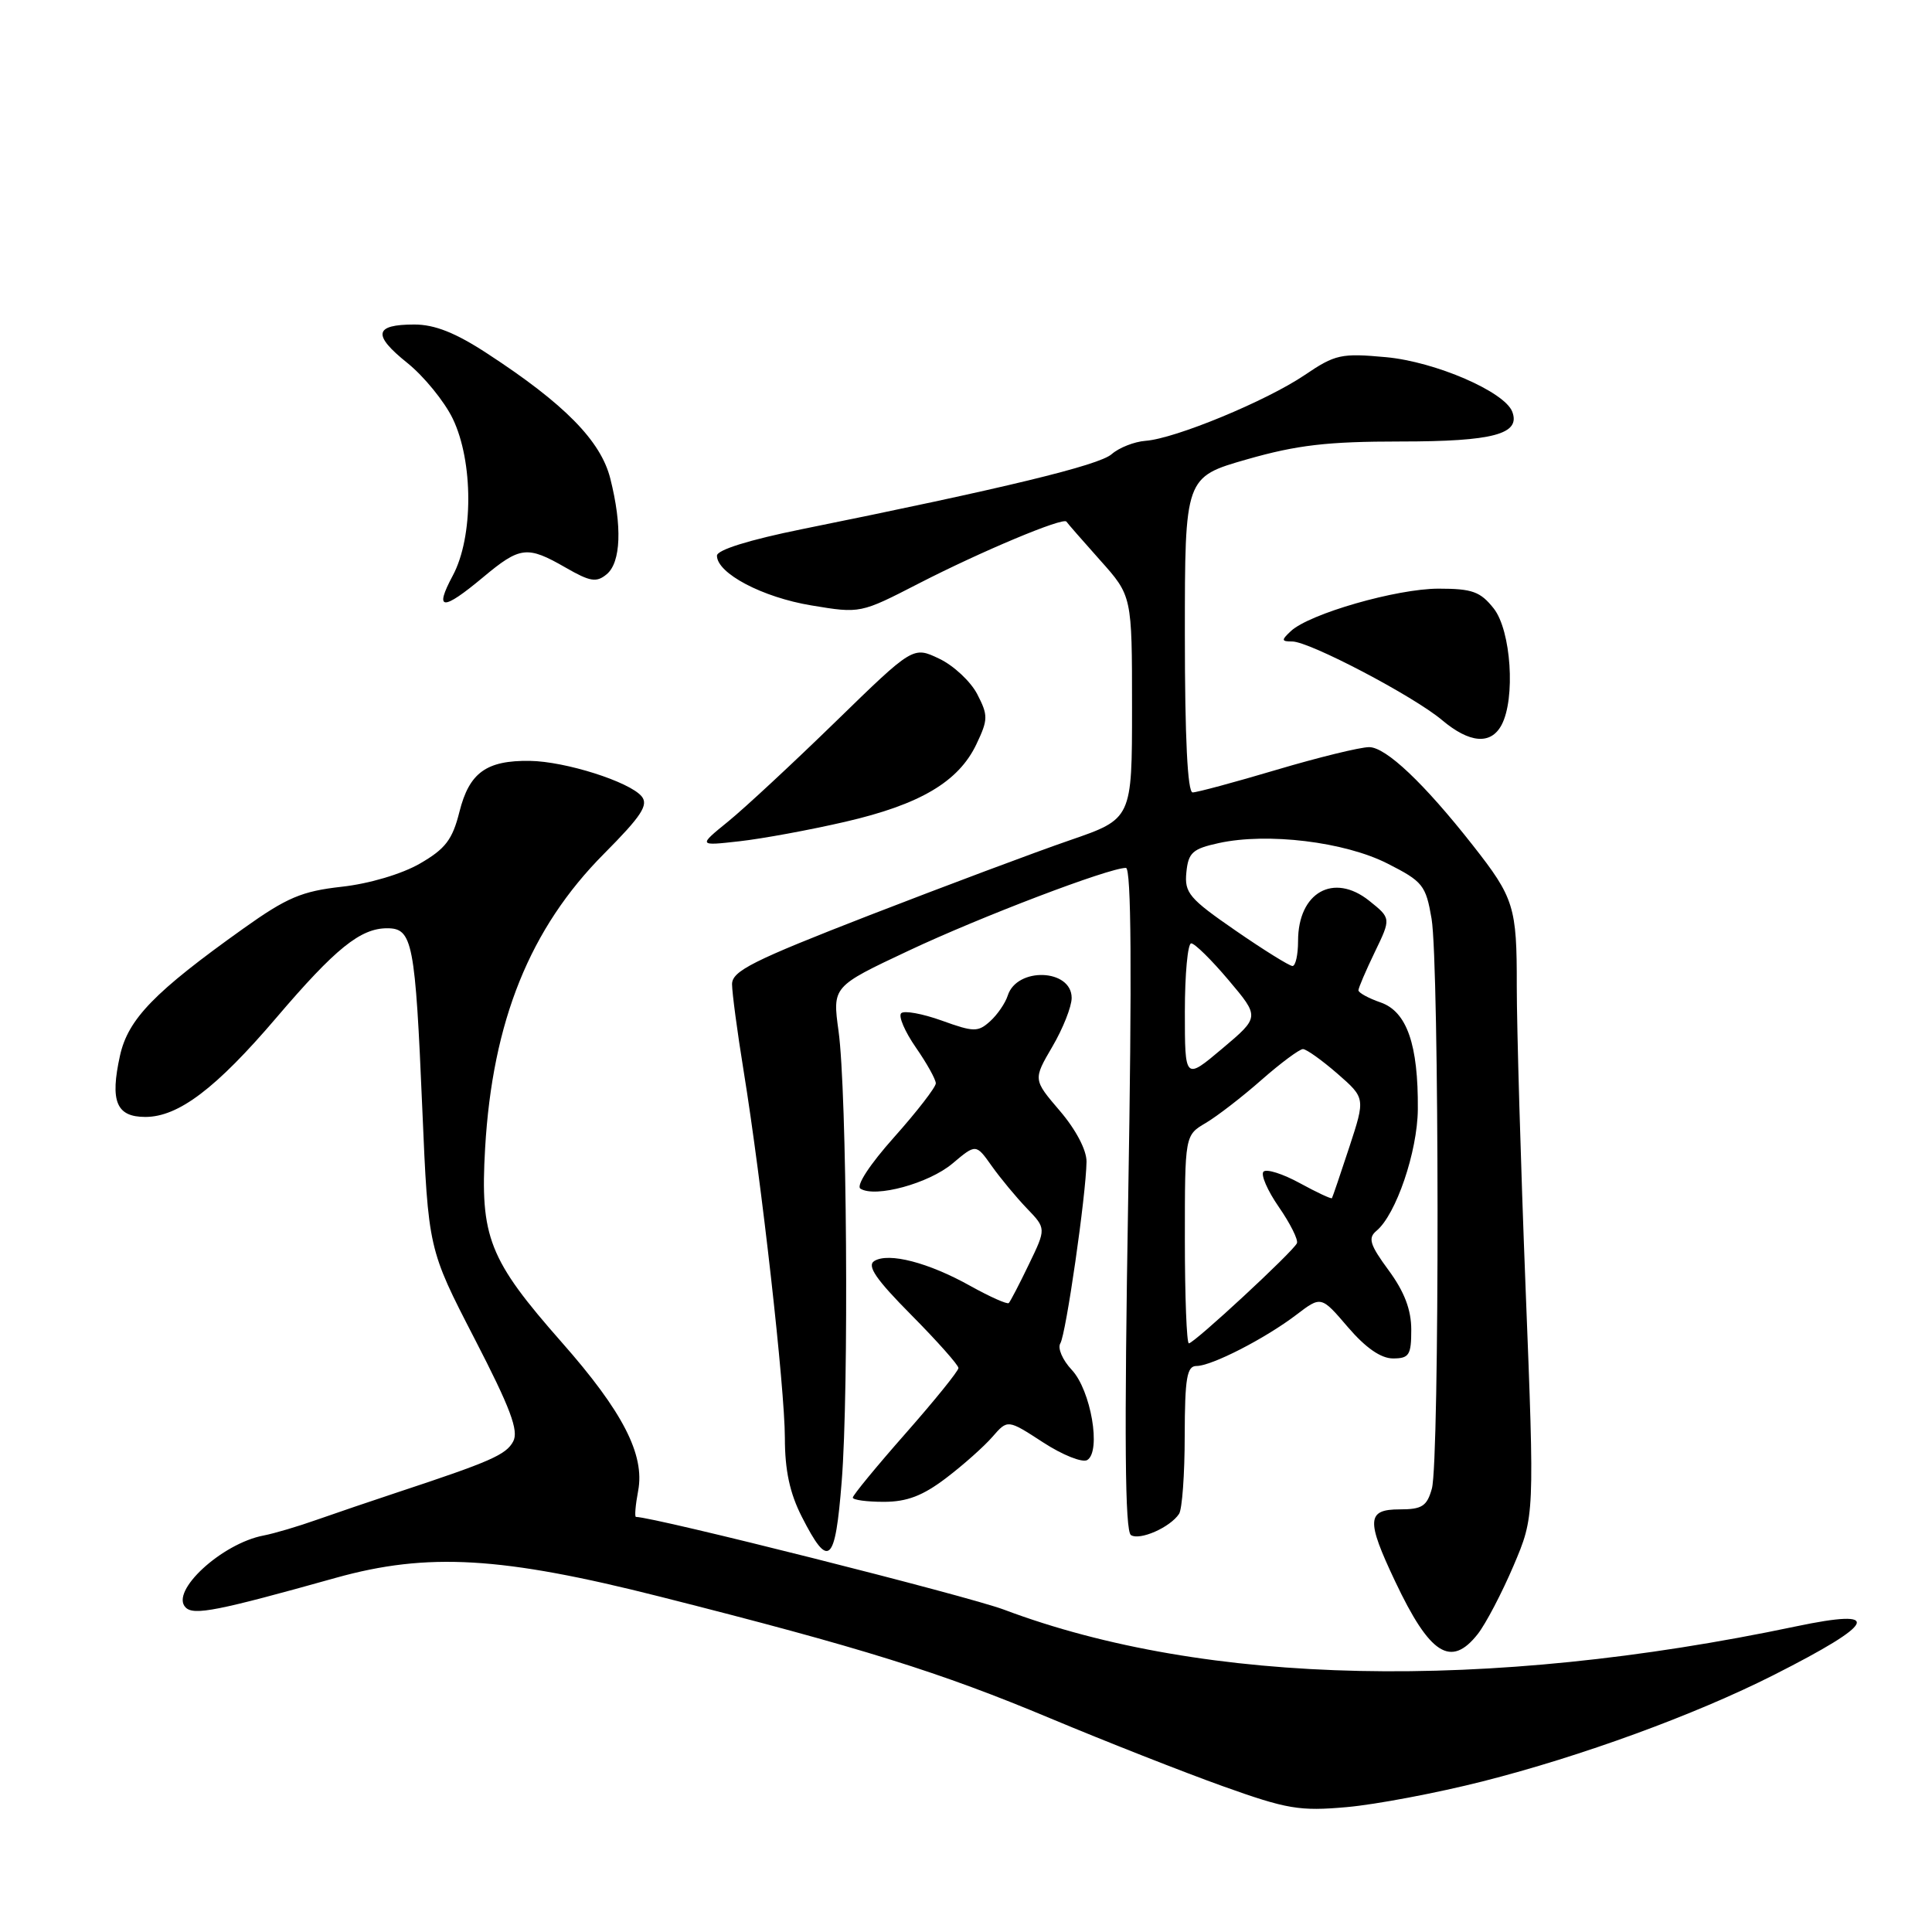 <?xml version="1.0" encoding="UTF-8" standalone="no"?>
<!DOCTYPE svg PUBLIC "-//W3C//DTD SVG 1.1//EN" "http://www.w3.org/Graphics/SVG/1.1/DTD/svg11.dtd" >
<svg xmlns="http://www.w3.org/2000/svg" xmlns:xlink="http://www.w3.org/1999/xlink" version="1.1" viewBox="0 0 256 256">
 <g >
 <path fill="currentColor"
d=" M 196.47 236.04 C 209.51 232.73 224.58 227.23 235.00 221.96 C 248.70 215.03 249.60 213.06 237.95 215.51 C 196.93 224.14 159.80 223.35 133.04 213.29 C 128.24 211.48 86.64 201.00 84.27 201.00 C 84.07 201.00 84.20 199.44 84.56 197.53 C 85.46 192.75 82.51 187.02 74.44 177.87 C 64.77 166.89 63.60 163.92 64.28 152.15 C 65.26 135.28 70.22 123.00 80.03 113.13 C 85.00 108.13 85.96 106.66 85.02 105.52 C 83.40 103.58 74.93 100.89 70.21 100.82 C 64.45 100.74 62.18 102.38 60.88 107.56 C 59.95 111.27 59.02 112.48 55.62 114.44 C 53.22 115.82 48.91 117.10 45.27 117.50 C 39.99 118.09 38.01 118.93 32.27 123.02 C 20.46 131.44 16.98 135.02 15.90 139.87 C 14.56 145.94 15.41 148.00 19.26 148.00 C 23.64 148.00 28.63 144.22 36.63 134.84 C 44.46 125.66 47.76 123.00 51.30 123.00 C 54.67 123.00 55.02 124.80 55.96 147.00 C 56.75 165.50 56.75 165.50 62.86 177.34 C 67.64 186.59 68.76 189.58 68.00 191.00 C 67.05 192.77 65.05 193.65 52.50 197.80 C 49.20 198.89 44.48 200.50 42.00 201.37 C 39.52 202.25 36.35 203.19 34.94 203.46 C 29.39 204.51 22.48 210.88 24.60 213.00 C 25.68 214.08 28.79 213.47 44.50 209.07 C 56.65 205.68 66.48 206.25 87.48 211.57 C 114.23 218.34 124.58 221.57 139.25 227.72 C 146.54 230.77 156.78 234.80 162.00 236.67 C 170.55 239.73 172.20 240.01 178.47 239.45 C 182.30 239.11 190.40 237.58 196.47 236.04 Z  M 195.81 216.52 C 196.88 215.15 199.01 211.08 200.55 207.47 C 203.34 200.91 203.34 200.91 202.15 170.71 C 201.50 154.09 200.98 136.08 200.98 130.68 C 201.00 120.15 200.63 118.97 195.15 112.00 C 188.70 103.79 183.64 99.00 181.42 99.00 C 180.23 99.00 174.72 100.35 169.16 102.00 C 163.61 103.65 158.60 105.00 158.03 105.00 C 157.36 105.00 157.00 97.80 157.00 84.11 C 157.00 63.22 157.00 63.22 165.25 60.86 C 171.87 58.97 175.88 58.50 185.59 58.50 C 197.87 58.50 201.52 57.52 200.38 54.55 C 199.36 51.90 190.21 47.94 183.68 47.33 C 177.71 46.78 176.93 46.95 172.87 49.70 C 167.80 53.13 155.73 58.12 151.80 58.41 C 150.31 58.52 148.28 59.32 147.30 60.18 C 145.62 61.66 133.10 64.69 106.25 70.12 C 99.25 71.54 95.00 72.87 95.00 73.63 C 95.00 75.97 101.03 79.15 107.51 80.22 C 114.00 81.30 114.01 81.29 121.75 77.31 C 130.04 73.05 140.92 68.49 141.31 69.12 C 141.44 69.33 143.45 71.63 145.77 74.23 C 150.00 78.96 150.00 78.96 150.00 93.73 C 150.00 108.50 150.00 108.50 141.75 111.34 C 137.21 112.90 125.29 117.37 115.25 121.26 C 99.71 127.30 97.00 128.66 97.00 130.42 C 97.01 131.57 97.69 136.71 98.53 141.87 C 100.93 156.68 103.99 183.93 104.00 190.54 C 104.00 194.82 104.65 197.86 106.25 200.99 C 109.81 207.98 110.67 207.22 111.53 196.29 C 112.50 184.16 112.22 144.58 111.11 136.61 C 110.30 130.72 110.30 130.72 120.40 125.97 C 129.95 121.47 146.94 115.00 149.19 115.00 C 149.90 115.00 150.00 128.82 149.49 158.86 C 148.96 190.49 149.06 202.92 149.86 203.41 C 151.05 204.15 155.04 202.39 156.23 200.60 C 156.64 200.00 156.98 195.34 156.98 190.25 C 157.00 182.59 157.27 181.00 158.54 181.00 C 160.55 181.00 167.63 177.37 171.78 174.21 C 175.06 171.71 175.06 171.71 178.61 175.86 C 180.96 178.60 182.98 180.00 184.58 180.00 C 186.72 180.00 187.00 179.55 187.00 176.20 C 187.00 173.55 186.09 171.16 184.00 168.32 C 181.50 164.92 181.24 164.05 182.39 163.09 C 184.98 160.94 187.82 152.61 187.87 147.00 C 187.94 138.42 186.42 134.04 182.94 132.83 C 181.32 132.27 180.00 131.54 180.00 131.22 C 180.00 130.90 180.98 128.62 182.17 126.15 C 184.33 121.68 184.33 121.68 181.42 119.35 C 176.70 115.59 172.00 118.25 172.00 124.69 C 172.00 126.51 171.67 128.00 171.26 128.00 C 170.86 128.00 167.46 125.89 163.71 123.30 C 157.58 119.07 156.93 118.31 157.20 115.59 C 157.46 112.97 158.02 112.47 161.50 111.71 C 167.95 110.30 178.17 111.54 183.84 114.42 C 188.53 116.80 188.93 117.29 189.69 121.73 C 190.72 127.79 190.76 193.57 189.73 197.25 C 189.08 199.58 188.43 200.00 185.48 200.00 C 181.10 200.00 181.01 201.40 184.86 209.53 C 189.46 219.26 192.25 221.04 195.81 216.52 Z  M 125.36 195.85 C 127.64 194.12 130.40 191.66 131.51 190.38 C 133.52 188.07 133.52 188.07 138.21 191.12 C 140.79 192.80 143.43 193.85 144.07 193.46 C 145.94 192.30 144.55 184.21 142.01 181.51 C 140.79 180.21 140.11 178.63 140.50 178.00 C 141.25 176.78 143.91 158.31 143.97 153.93 C 143.99 152.40 142.56 149.68 140.44 147.20 C 136.89 143.05 136.89 143.05 139.44 138.69 C 140.85 136.29 142.00 133.38 142.00 132.23 C 142.00 128.37 134.74 128.10 133.53 131.92 C 133.21 132.92 132.16 134.45 131.20 135.32 C 129.59 136.77 129.04 136.77 124.78 135.23 C 122.21 134.31 119.79 133.87 119.41 134.26 C 119.02 134.65 119.89 136.68 121.35 138.79 C 122.81 140.89 124.00 143.03 124.00 143.55 C 123.99 144.07 121.51 147.28 118.48 150.68 C 115.23 154.32 113.40 157.13 114.02 157.51 C 116.01 158.74 123.07 156.81 126.20 154.18 C 129.32 151.55 129.32 151.55 131.41 154.50 C 132.56 156.12 134.65 158.64 136.06 160.11 C 138.63 162.78 138.63 162.78 136.33 167.54 C 135.07 170.16 133.87 172.46 133.67 172.66 C 133.47 172.86 131.18 171.84 128.59 170.40 C 123.04 167.29 117.74 165.92 115.85 167.09 C 114.84 167.72 116.06 169.51 120.75 174.24 C 124.19 177.71 127.00 180.88 127.00 181.27 C 127.00 181.66 123.85 185.56 120.00 189.93 C 116.15 194.30 113.00 198.13 113.00 198.44 C 113.00 198.75 114.85 199.00 117.11 199.00 C 120.17 199.00 122.27 198.20 125.36 195.85 Z  M 112.00 108.89 C 121.92 106.60 127.02 103.58 129.38 98.61 C 130.94 95.33 130.94 94.79 129.49 91.98 C 128.62 90.30 126.35 88.18 124.45 87.28 C 120.99 85.63 120.99 85.63 110.75 95.60 C 105.11 101.09 98.70 107.05 96.50 108.84 C 92.50 112.09 92.50 112.09 98.00 111.47 C 101.03 111.13 107.33 109.97 112.00 108.89 Z  M 198.96 96.07 C 200.83 92.57 200.23 83.56 197.93 80.63 C 196.16 78.39 195.08 78.00 190.62 78.00 C 185.07 78.00 173.49 81.33 171.04 83.63 C 169.76 84.83 169.78 85.00 171.23 85.00 C 173.51 85.00 187.29 92.23 191.07 95.41 C 194.73 98.49 197.54 98.72 198.96 96.07 Z  M 64.00 76.50 C 68.92 72.39 69.85 72.28 74.95 75.21 C 78.20 77.08 79.03 77.22 80.39 76.09 C 82.28 74.52 82.46 69.72 80.87 63.42 C 79.62 58.42 74.79 53.51 64.59 46.86 C 60.38 44.10 57.61 43.00 54.90 43.00 C 49.58 43.00 49.33 44.37 53.97 48.09 C 56.17 49.86 58.88 53.18 59.99 55.47 C 62.73 61.15 62.74 71.15 60.00 76.26 C 57.50 80.93 58.62 80.99 64.00 76.50 Z  M 157.00 164.22 C 157.00 150.43 157.00 150.43 159.77 148.80 C 161.29 147.90 164.62 145.33 167.17 143.08 C 169.72 140.84 172.19 139.01 172.65 139.01 C 173.12 139.02 175.17 140.49 177.21 142.26 C 180.92 145.50 180.92 145.50 178.79 152.00 C 177.62 155.57 176.58 158.61 176.49 158.76 C 176.40 158.90 174.48 158.00 172.23 156.77 C 169.98 155.54 167.82 154.85 167.42 155.25 C 167.03 155.64 167.94 157.75 169.45 159.93 C 170.96 162.11 172.04 164.27 171.85 164.73 C 171.40 165.80 158.23 178.00 157.53 178.00 C 157.24 178.00 157.00 171.80 157.00 164.22 Z  M 157.00 134.06 C 157.00 129.08 157.38 125.00 157.84 125.00 C 158.31 125.00 160.54 127.20 162.80 129.88 C 166.92 134.76 166.92 134.76 161.96 138.94 C 157.00 143.12 157.00 143.12 157.00 134.06 Z "/>
</g>
</svg>